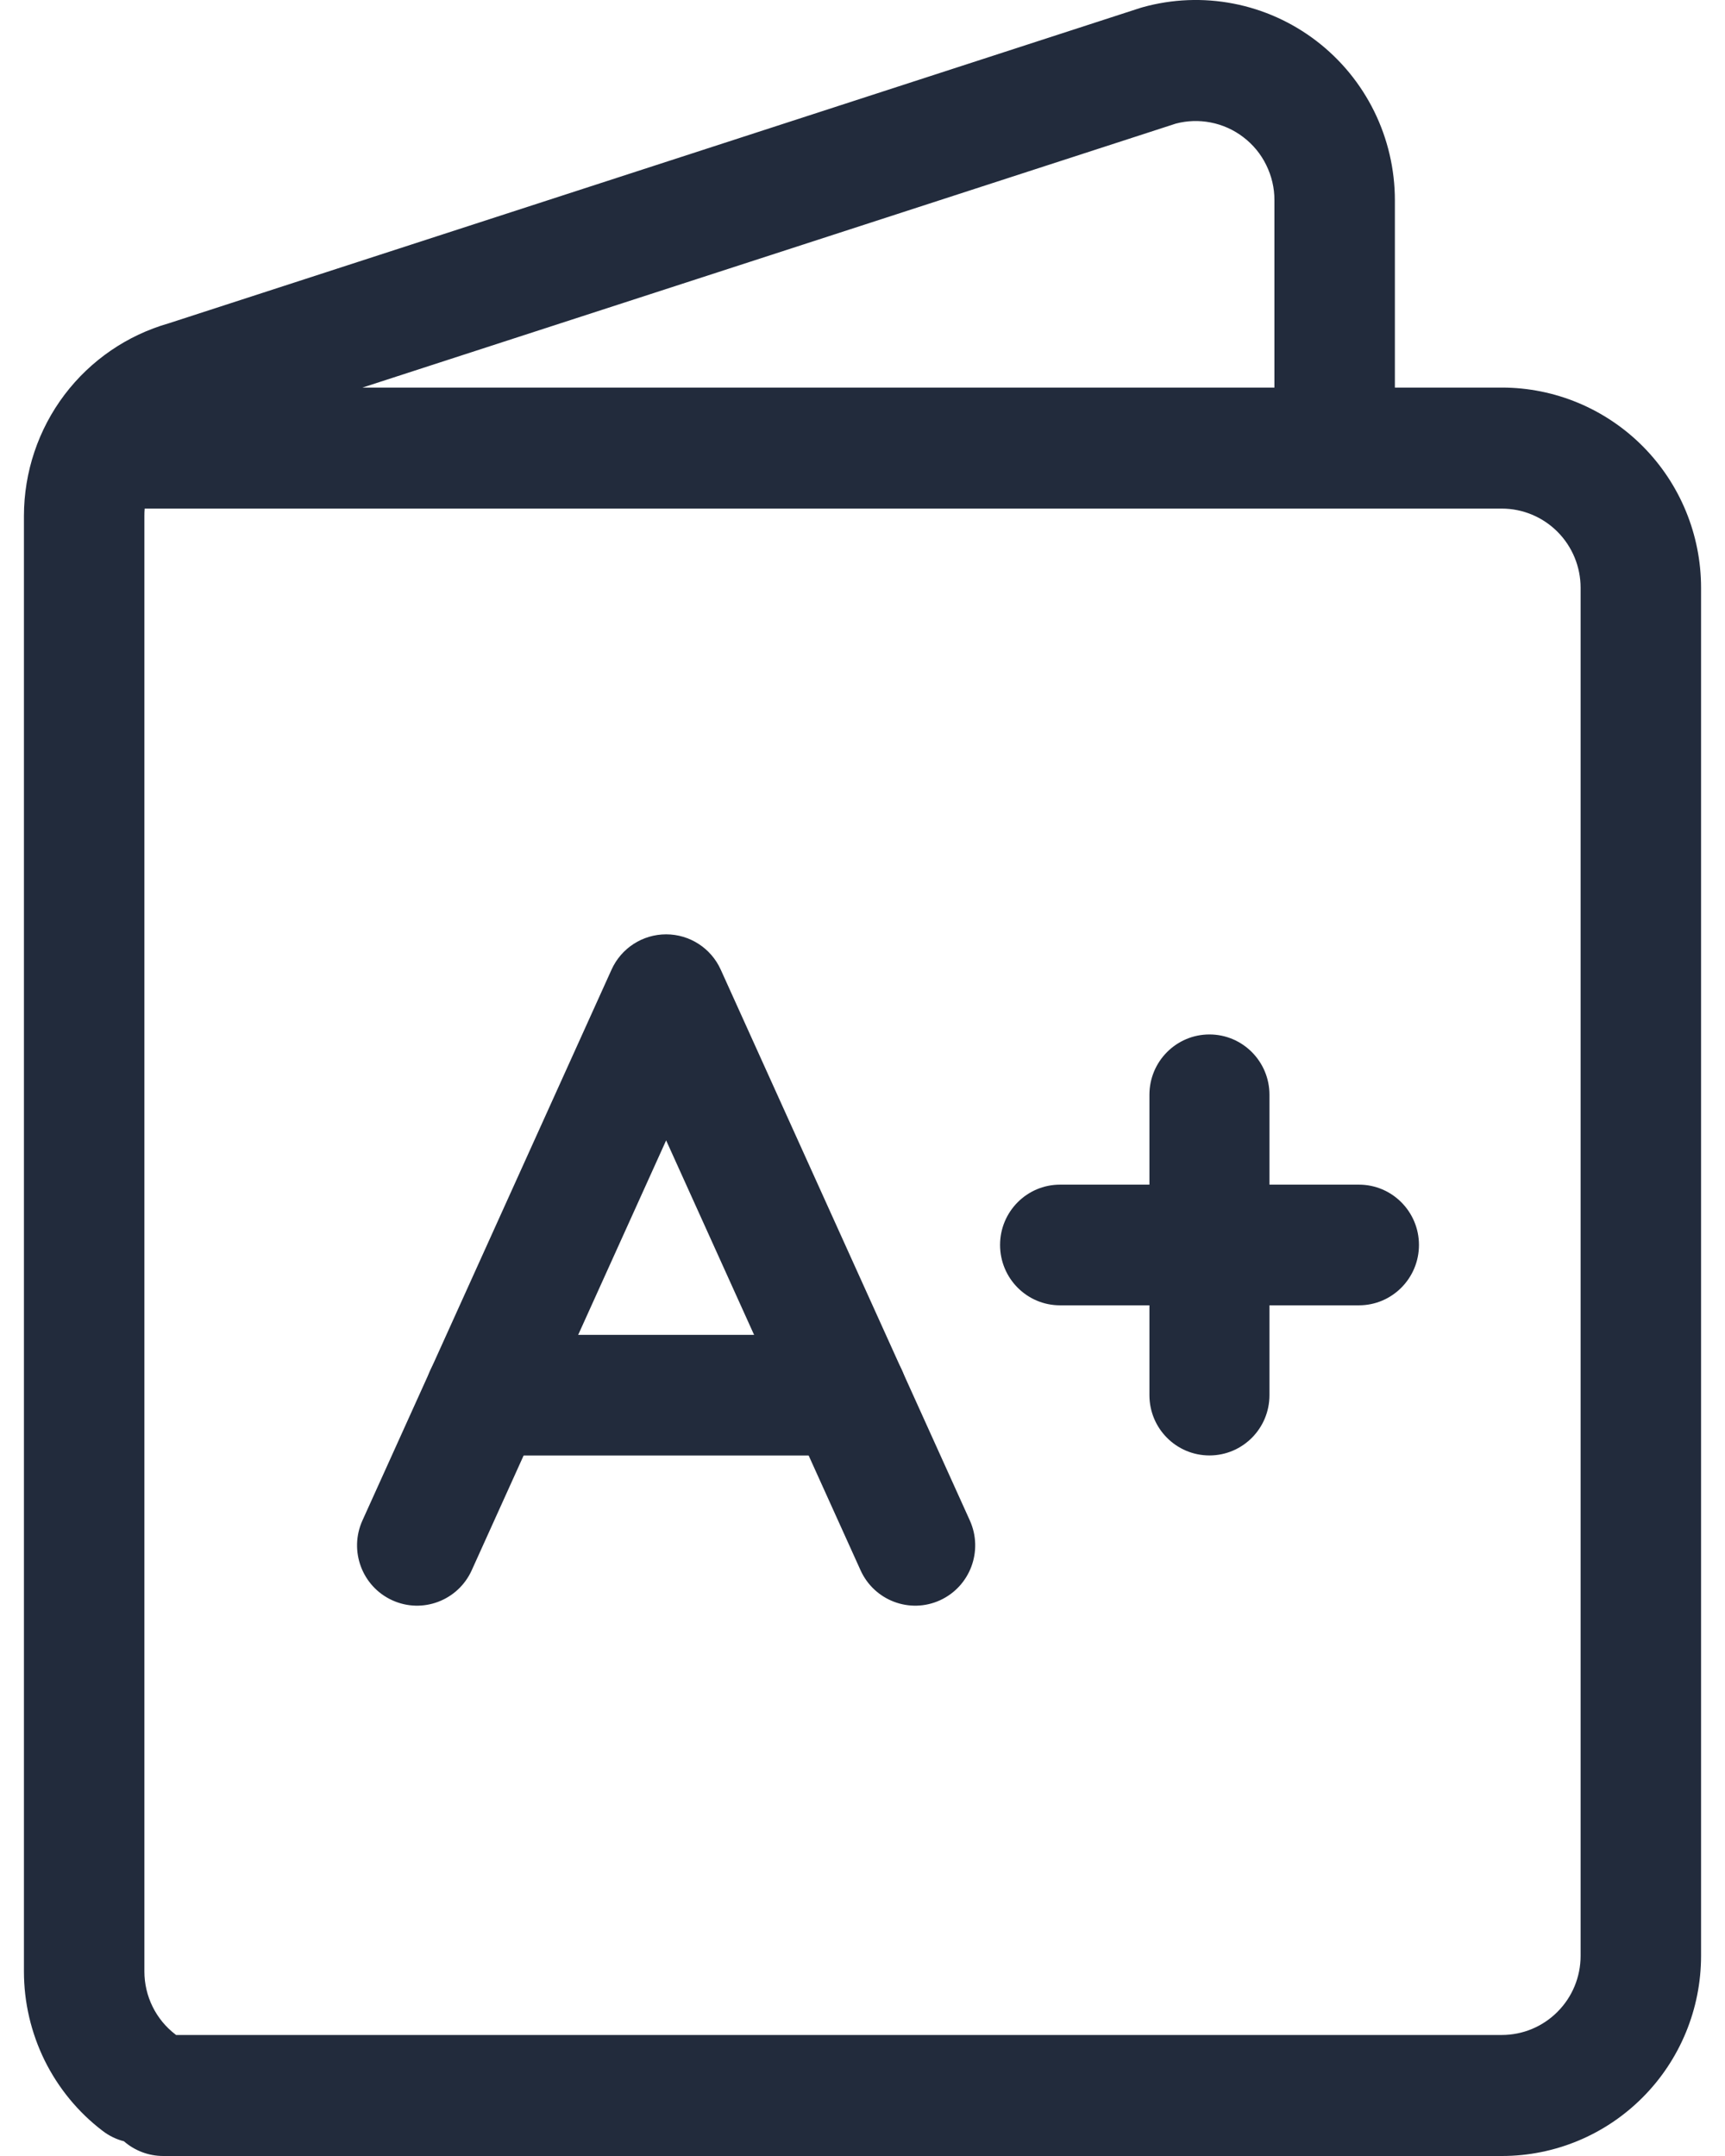 <svg xmlns="http://www.w3.org/2000/svg" width="24" height="30" viewBox="0 0 24 30" fill="none">
    <path fill-rule="evenodd" clip-rule="evenodd" d="M16.843 1.704C16.682 1.673 16.517 1.678 16.359 1.72L5.043 5.393H17.731V2.785C17.732 2.616 17.692 2.448 17.617 2.296C17.543 2.144 17.434 2.012 17.299 1.909C17.165 1.806 17.009 1.736 16.843 1.704ZM19.407 5.393V2.786C19.407 2.357 19.308 1.933 19.119 1.549C18.929 1.164 18.654 0.829 18.314 0.569C17.974 0.309 17.579 0.131 17.16 0.05C16.741 -0.031 16.309 -0.014 15.897 0.101C15.886 0.104 15.874 0.107 15.863 0.111L2.347 4.499C1.77 4.664 1.262 5.012 0.899 5.491C0.532 5.976 0.334 6.568 0.333 7.177V27.433C0.333 27.862 0.432 28.285 0.621 28.67C0.811 29.054 1.086 29.39 1.426 29.649C1.518 29.72 1.619 29.768 1.724 29.795C1.871 29.923 2.063 30 2.272 30H20.896C21.631 30 22.335 29.707 22.855 29.184C23.375 28.662 23.667 27.953 23.667 27.215L23.667 8.179C23.667 7.44 23.375 6.732 22.855 6.209C22.335 5.687 21.631 5.393 20.896 5.393H19.407ZM2.449 28.316H20.896C21.186 28.316 21.465 28.2 21.67 27.993C21.876 27.787 21.991 27.507 21.991 27.215L21.991 8.179C21.991 7.887 21.876 7.607 21.67 7.4C21.465 7.194 21.186 7.077 20.896 7.077H2.013C2.01 7.111 2.009 7.144 2.009 7.178V27.433C2.009 27.602 2.048 27.77 2.123 27.922C2.198 28.074 2.306 28.206 2.441 28.309C2.444 28.311 2.446 28.314 2.449 28.316Z" fill="#222B3C"/>
    <path fill-rule="evenodd" clip-rule="evenodd" d="M9.268 13.001C9.595 13.001 9.893 13.193 10.028 13.493L13.493 21.156C13.684 21.578 13.498 22.075 13.079 22.267C12.659 22.459 12.164 22.272 11.973 21.85L9.268 15.868L6.563 21.85C6.372 22.272 5.877 22.459 5.457 22.267C5.037 22.075 4.852 21.578 5.043 21.156L8.508 13.493C8.643 13.193 8.94 13.001 9.268 13.001Z" fill="#222B3C"/>
    <path fill-rule="evenodd" clip-rule="evenodd" d="M5.913 19.413C5.913 18.95 6.287 18.574 6.748 18.574H11.788C12.249 18.574 12.623 18.95 12.623 19.413C12.623 19.877 12.249 20.253 11.788 20.253H6.748C6.287 20.253 5.913 19.877 5.913 19.413Z" fill="#222B3C"/>
    <path fill-rule="evenodd" clip-rule="evenodd" d="M13.914 17.323C13.914 16.86 14.287 16.484 14.748 16.484H18.907C19.368 16.484 19.742 16.86 19.742 17.323C19.742 17.787 19.368 18.163 18.907 18.163H14.748C14.287 18.163 13.914 17.787 13.914 17.323Z" fill="#222B3C"/>
    <path fill-rule="evenodd" clip-rule="evenodd" d="M16.827 14.394C17.288 14.394 17.662 14.77 17.662 15.233V19.413C17.662 19.877 17.288 20.252 16.827 20.252C16.366 20.252 15.992 19.877 15.992 19.413V15.233C15.992 14.77 16.366 14.394 16.827 14.394Z" fill="#222B3C"/>
</svg>
